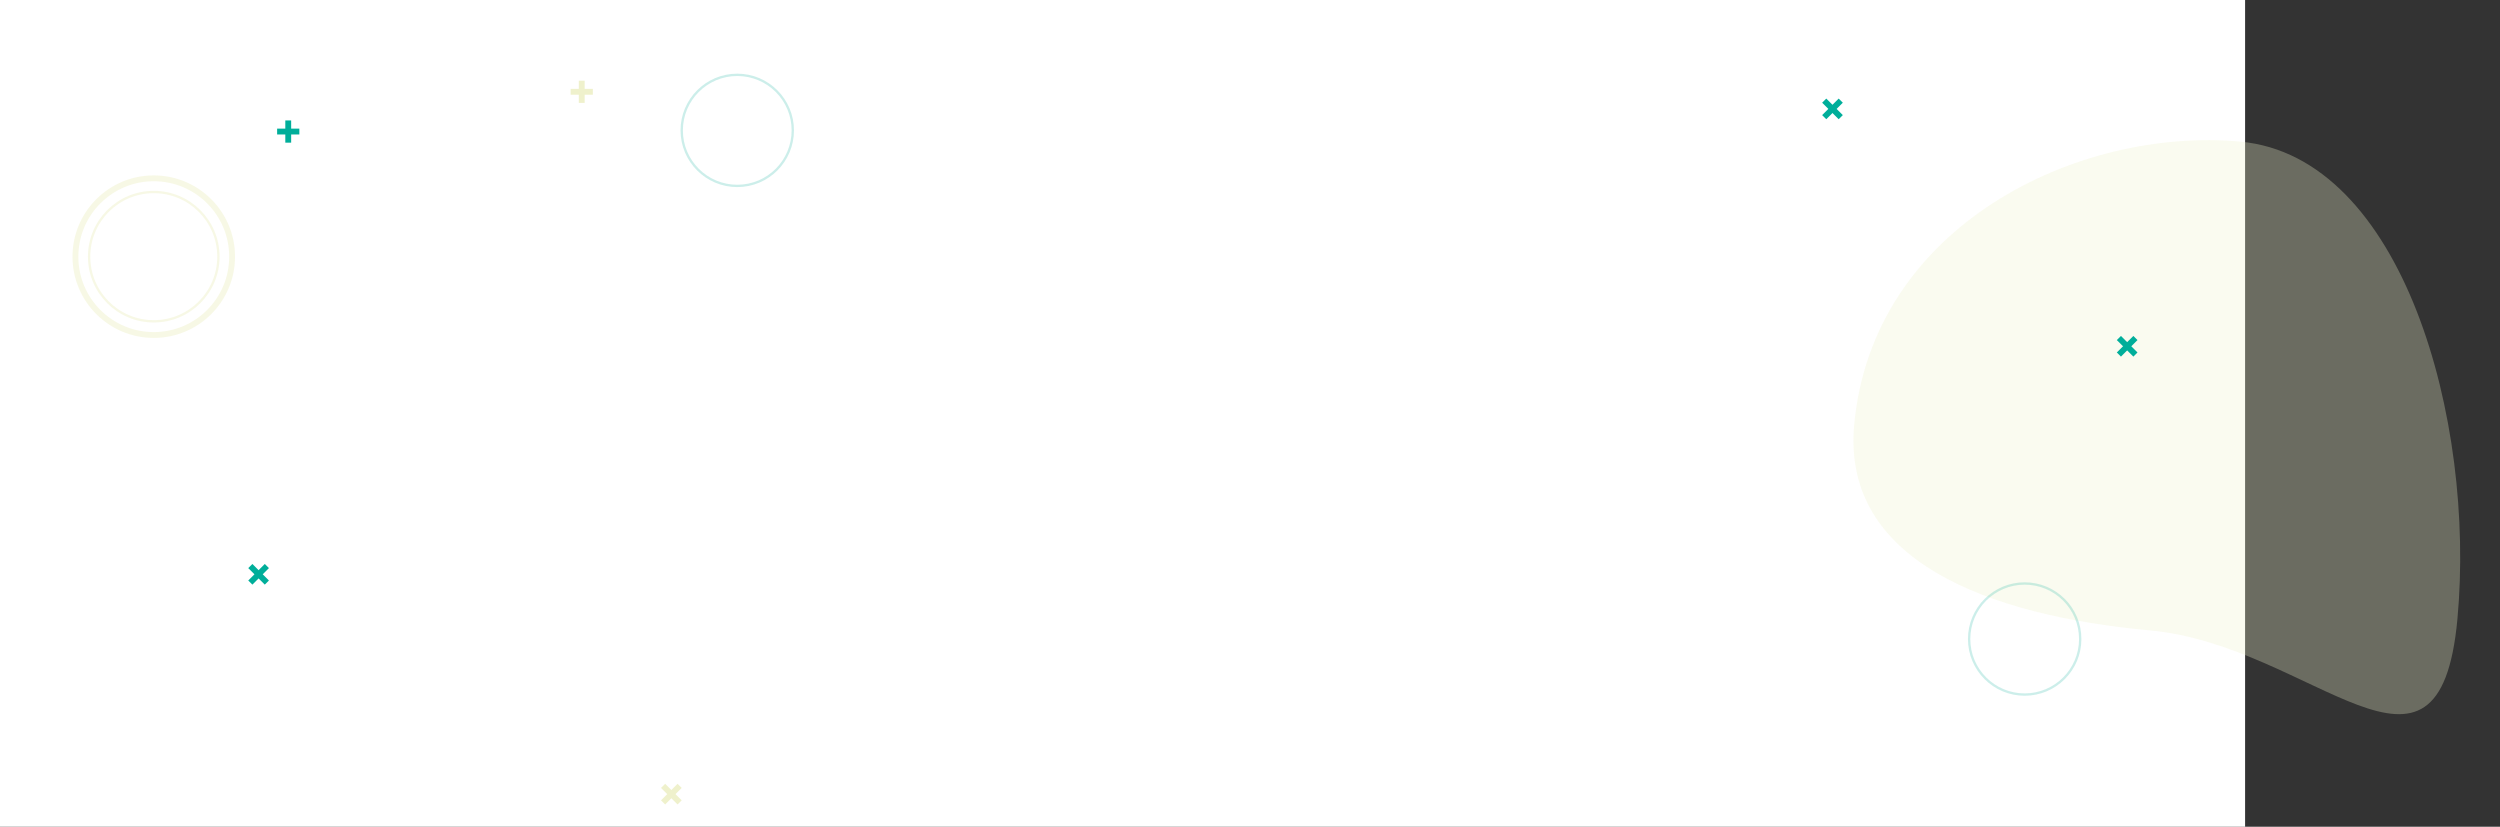 <svg width="2138" height="707" viewBox="0 0 2138 707" fill="none" xmlns="http://www.w3.org/2000/svg">
<rect x="0" y="0" width="2138" height="707" fill="#333333" stroke="none"/>
<rect width="1920" height="707" fill="white"/>
<g opacity="0.5">
<circle cx="131.5" cy="219.5" r="67" stroke="#EFF1CC" stroke-width="5"/>
<circle cx="131.5" cy="219.5" r="55.295" stroke="#EFF1CC" stroke-width="2"/>
</g>
<path opacity="0.3" d="M2101.59 529.371C2117.28 359.097 2054.98 133.931 1916.02 121.131C1777.05 108.331 1601.4 192.931 1585.71 363.204C1575.01 479.412 1699.8 526.346 1838.77 539.146C1977.73 551.945 2085.91 699.644 2101.59 529.371Z" fill="#EFF1CC"/>
<circle opacity="0.2" cx="630.5" cy="111.5" r="47.5" stroke="#00AE9A" stroke-width="2"/>
<circle opacity="0.2" cx="1731.5" cy="546.5" r="47.5" stroke="#00AE9A" stroke-width="2"/>
<rect x="1561.84" y="84.303" width="20" height="5" transform="rotate(45 1561.84 84.303)" fill="#00AE9A"/>
<rect x="1575.98" y="87.839" width="20" height="5" transform="rotate(135 1575.98 87.839)" fill="#00AE9A"/>
<rect x="215.839" y="482.303" width="20" height="5" transform="rotate(45 215.839 482.303)" fill="#00AE9A"/>
<rect x="229.981" y="485.839" width="20" height="5" transform="rotate(135 229.981 485.839)" fill="#00AE9A"/>
<rect x="1813.84" y="287.303" width="20" height="5" transform="rotate(45 1813.84 287.303)" fill="#00AE9A"/>
<rect x="1827.98" y="290.839" width="20" height="5" transform="rotate(135 1827.98 290.839)" fill="#00AE9A"/>
<rect x="488" y="76" width="19" height="5" fill="#EFF1CC"/>
<rect x="500" y="69" width="19" height="5" transform="rotate(90 500 69)" fill="#EFF1CC"/>
<rect x="568.839" y="670.303" width="20" height="5" transform="rotate(45 568.839 670.303)" fill="#EFF1CC"/>
<rect x="582.981" y="673.839" width="20" height="5" transform="rotate(135 582.981 673.839)" fill="#EFF1CC"/>
<rect x="237" y="110" width="19" height="5" fill="#00AE9A"/>
<rect x="249" y="103" width="19" height="5" transform="rotate(90 249 103)" fill="#00AE9A"/>
</svg>
